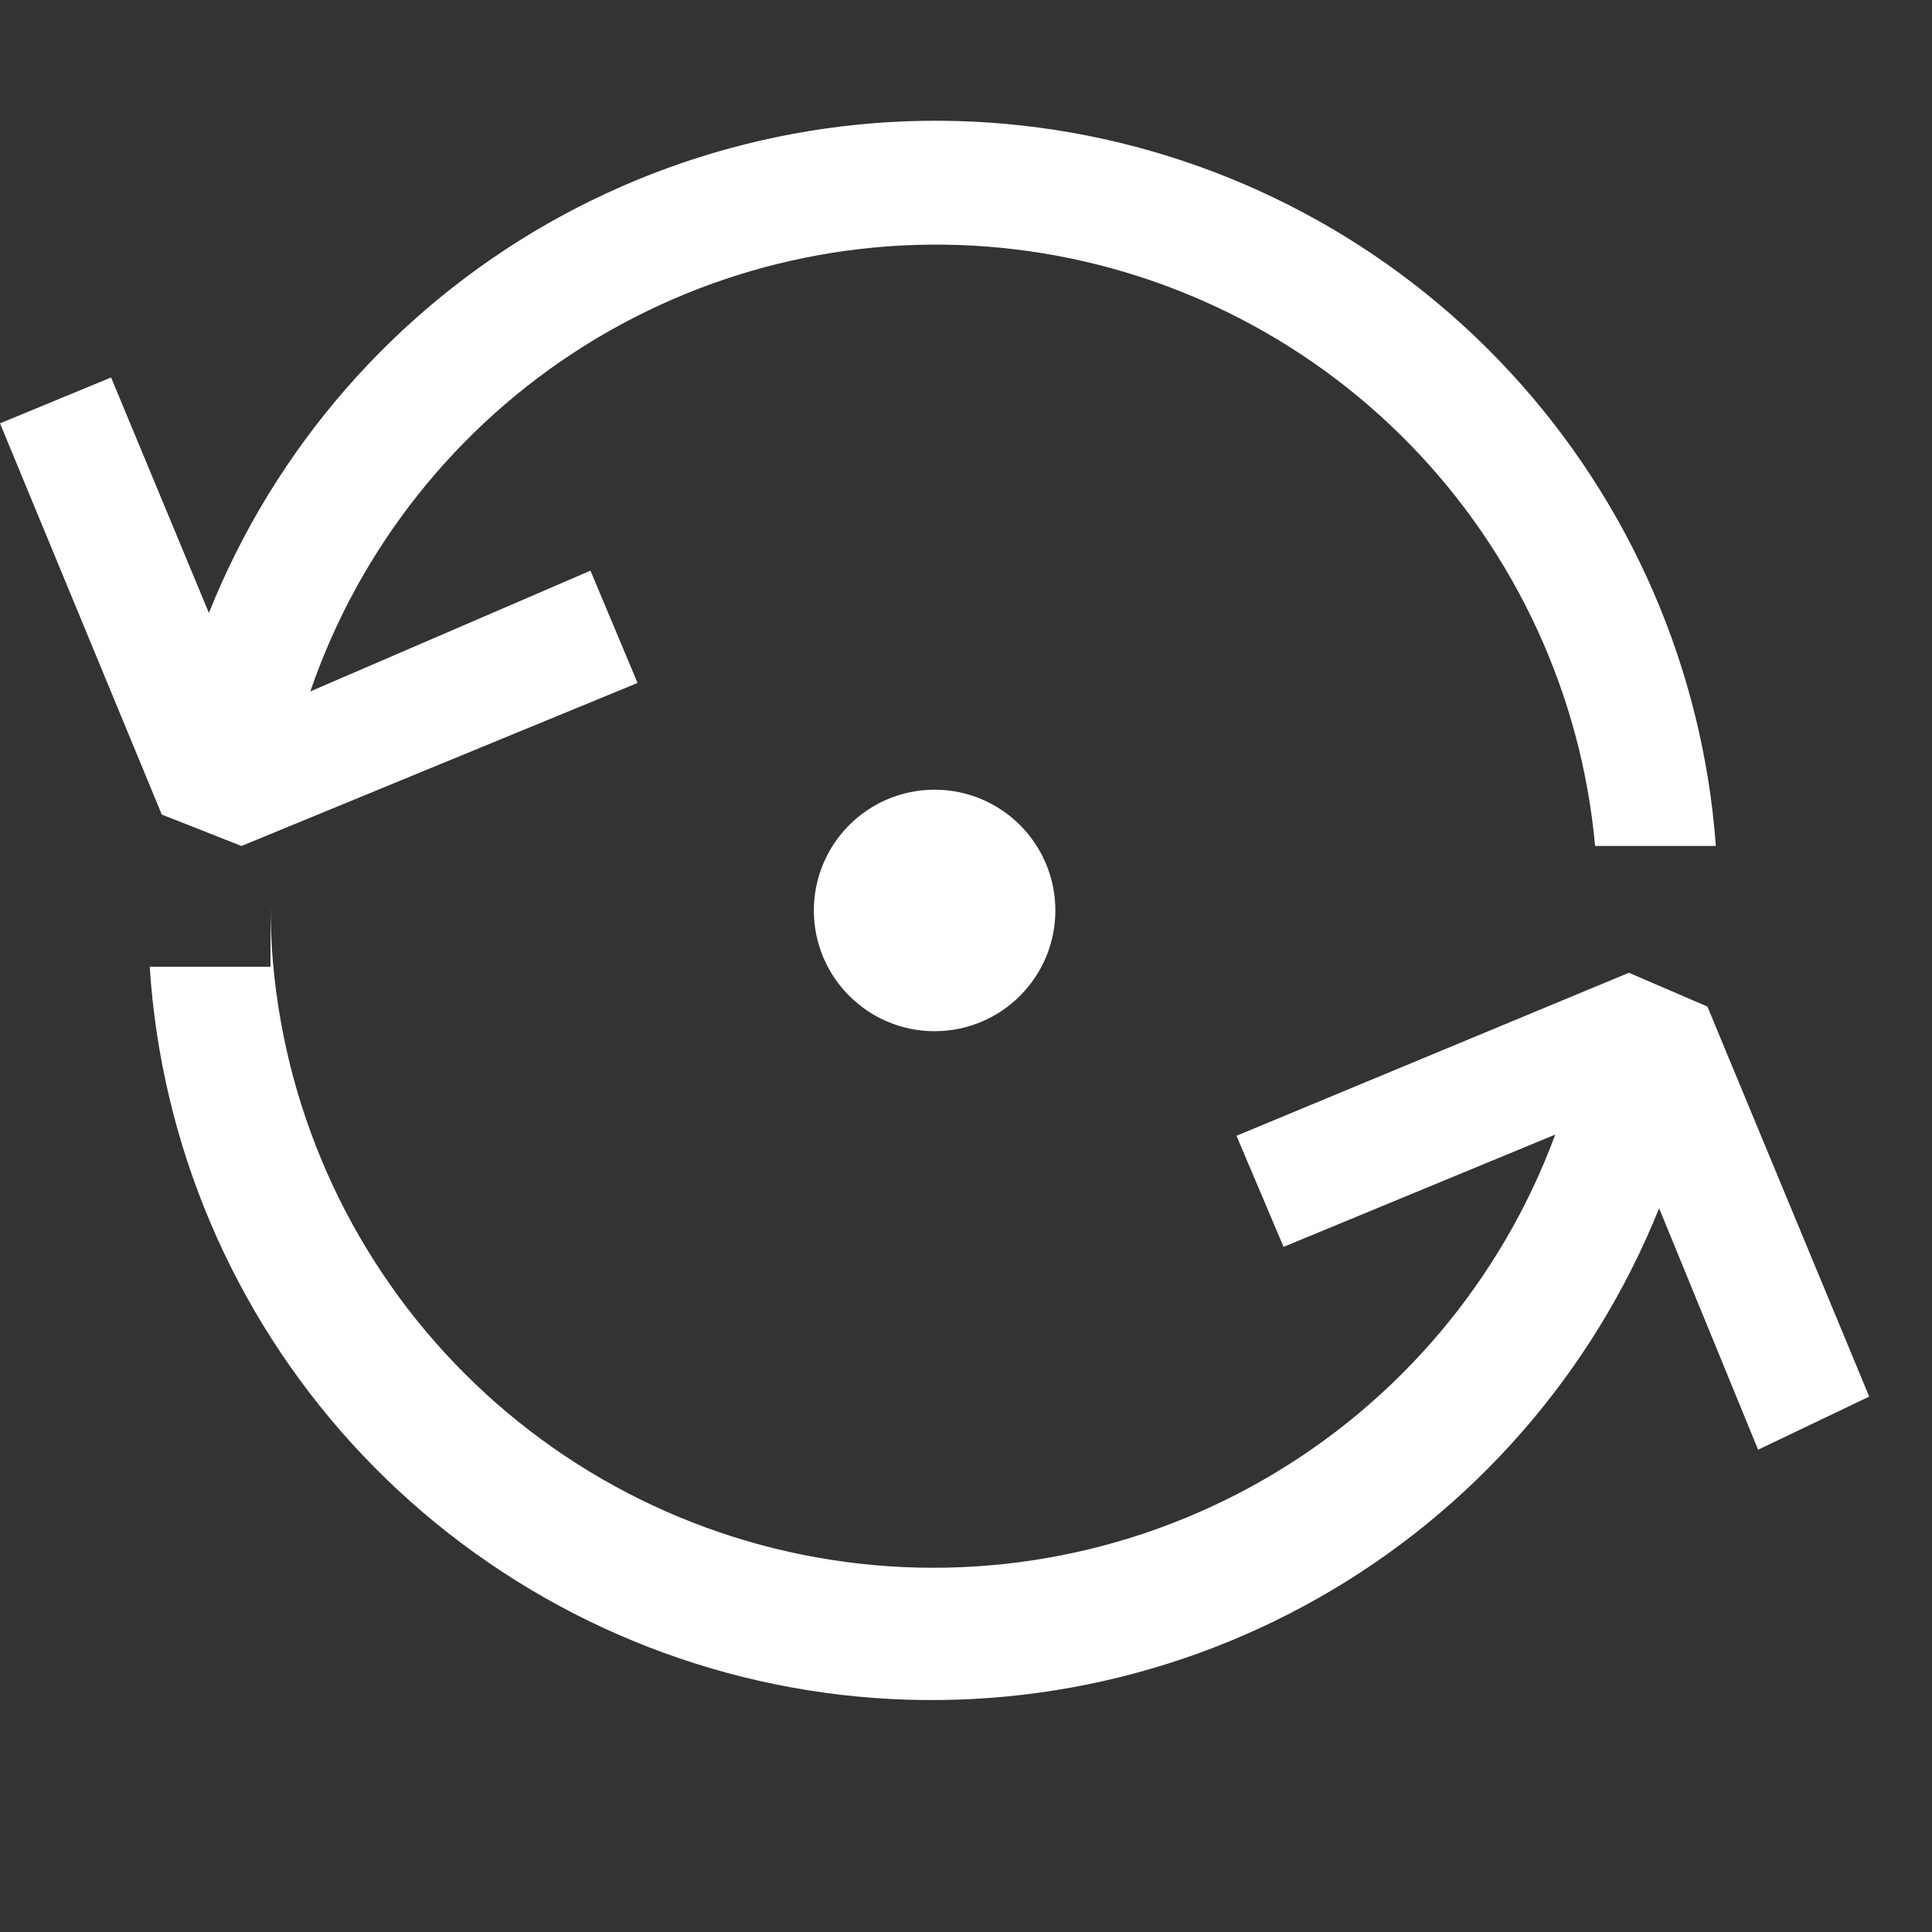 <svg width="16" height="16" viewBox="0 0 16 16" xmlns="http://www.w3.org/2000/svg" fill="white"><rect x="0" y="0" width="16" height="16" fill="#333333" stroke="none"/><path fill-rule="evenodd" clip-rule="evenodd" d="M5.28 5.656L2 7.006L1.34 6.746L0 3.506L0.92 3.126L1.73 5.076C2.274 3.715 3.263 2.578 4.535 1.852C5.808 1.126 7.29 0.852 8.738 1.076C10.186 1.3 11.515 2.008 12.509 3.085C13.503 4.162 14.103 5.544 14.21 7.006H13.21C13.096 5.757 12.556 4.585 11.682 3.686C10.808 2.787 9.652 2.215 8.407 2.065C7.162 1.915 5.904 2.197 4.841 2.863C3.779 3.529 2.977 4.54 2.57 5.726L4.89 4.726L5.28 5.656ZM14.14 8.336L15.48 11.566L14.56 12.006L13.74 10.006C13.192 11.372 12.196 12.511 10.915 13.236C9.634 13.962 8.145 14.23 6.691 13.998C5.238 13.765 3.907 13.045 2.916 11.957C1.925 10.868 1.334 9.475 1.24 8.006H2.24V7.506C2.243 8.793 2.698 10.039 3.526 11.024C4.354 12.01 5.502 12.674 6.77 12.899C8.037 13.124 9.344 12.897 10.461 12.256C11.578 11.616 12.434 10.603 12.88 9.396L10.63 10.326L10.24 9.406L13.49 8.056L14.14 8.336Z"/><circle cx="7.74" cy="7.54" r="1"/></svg>